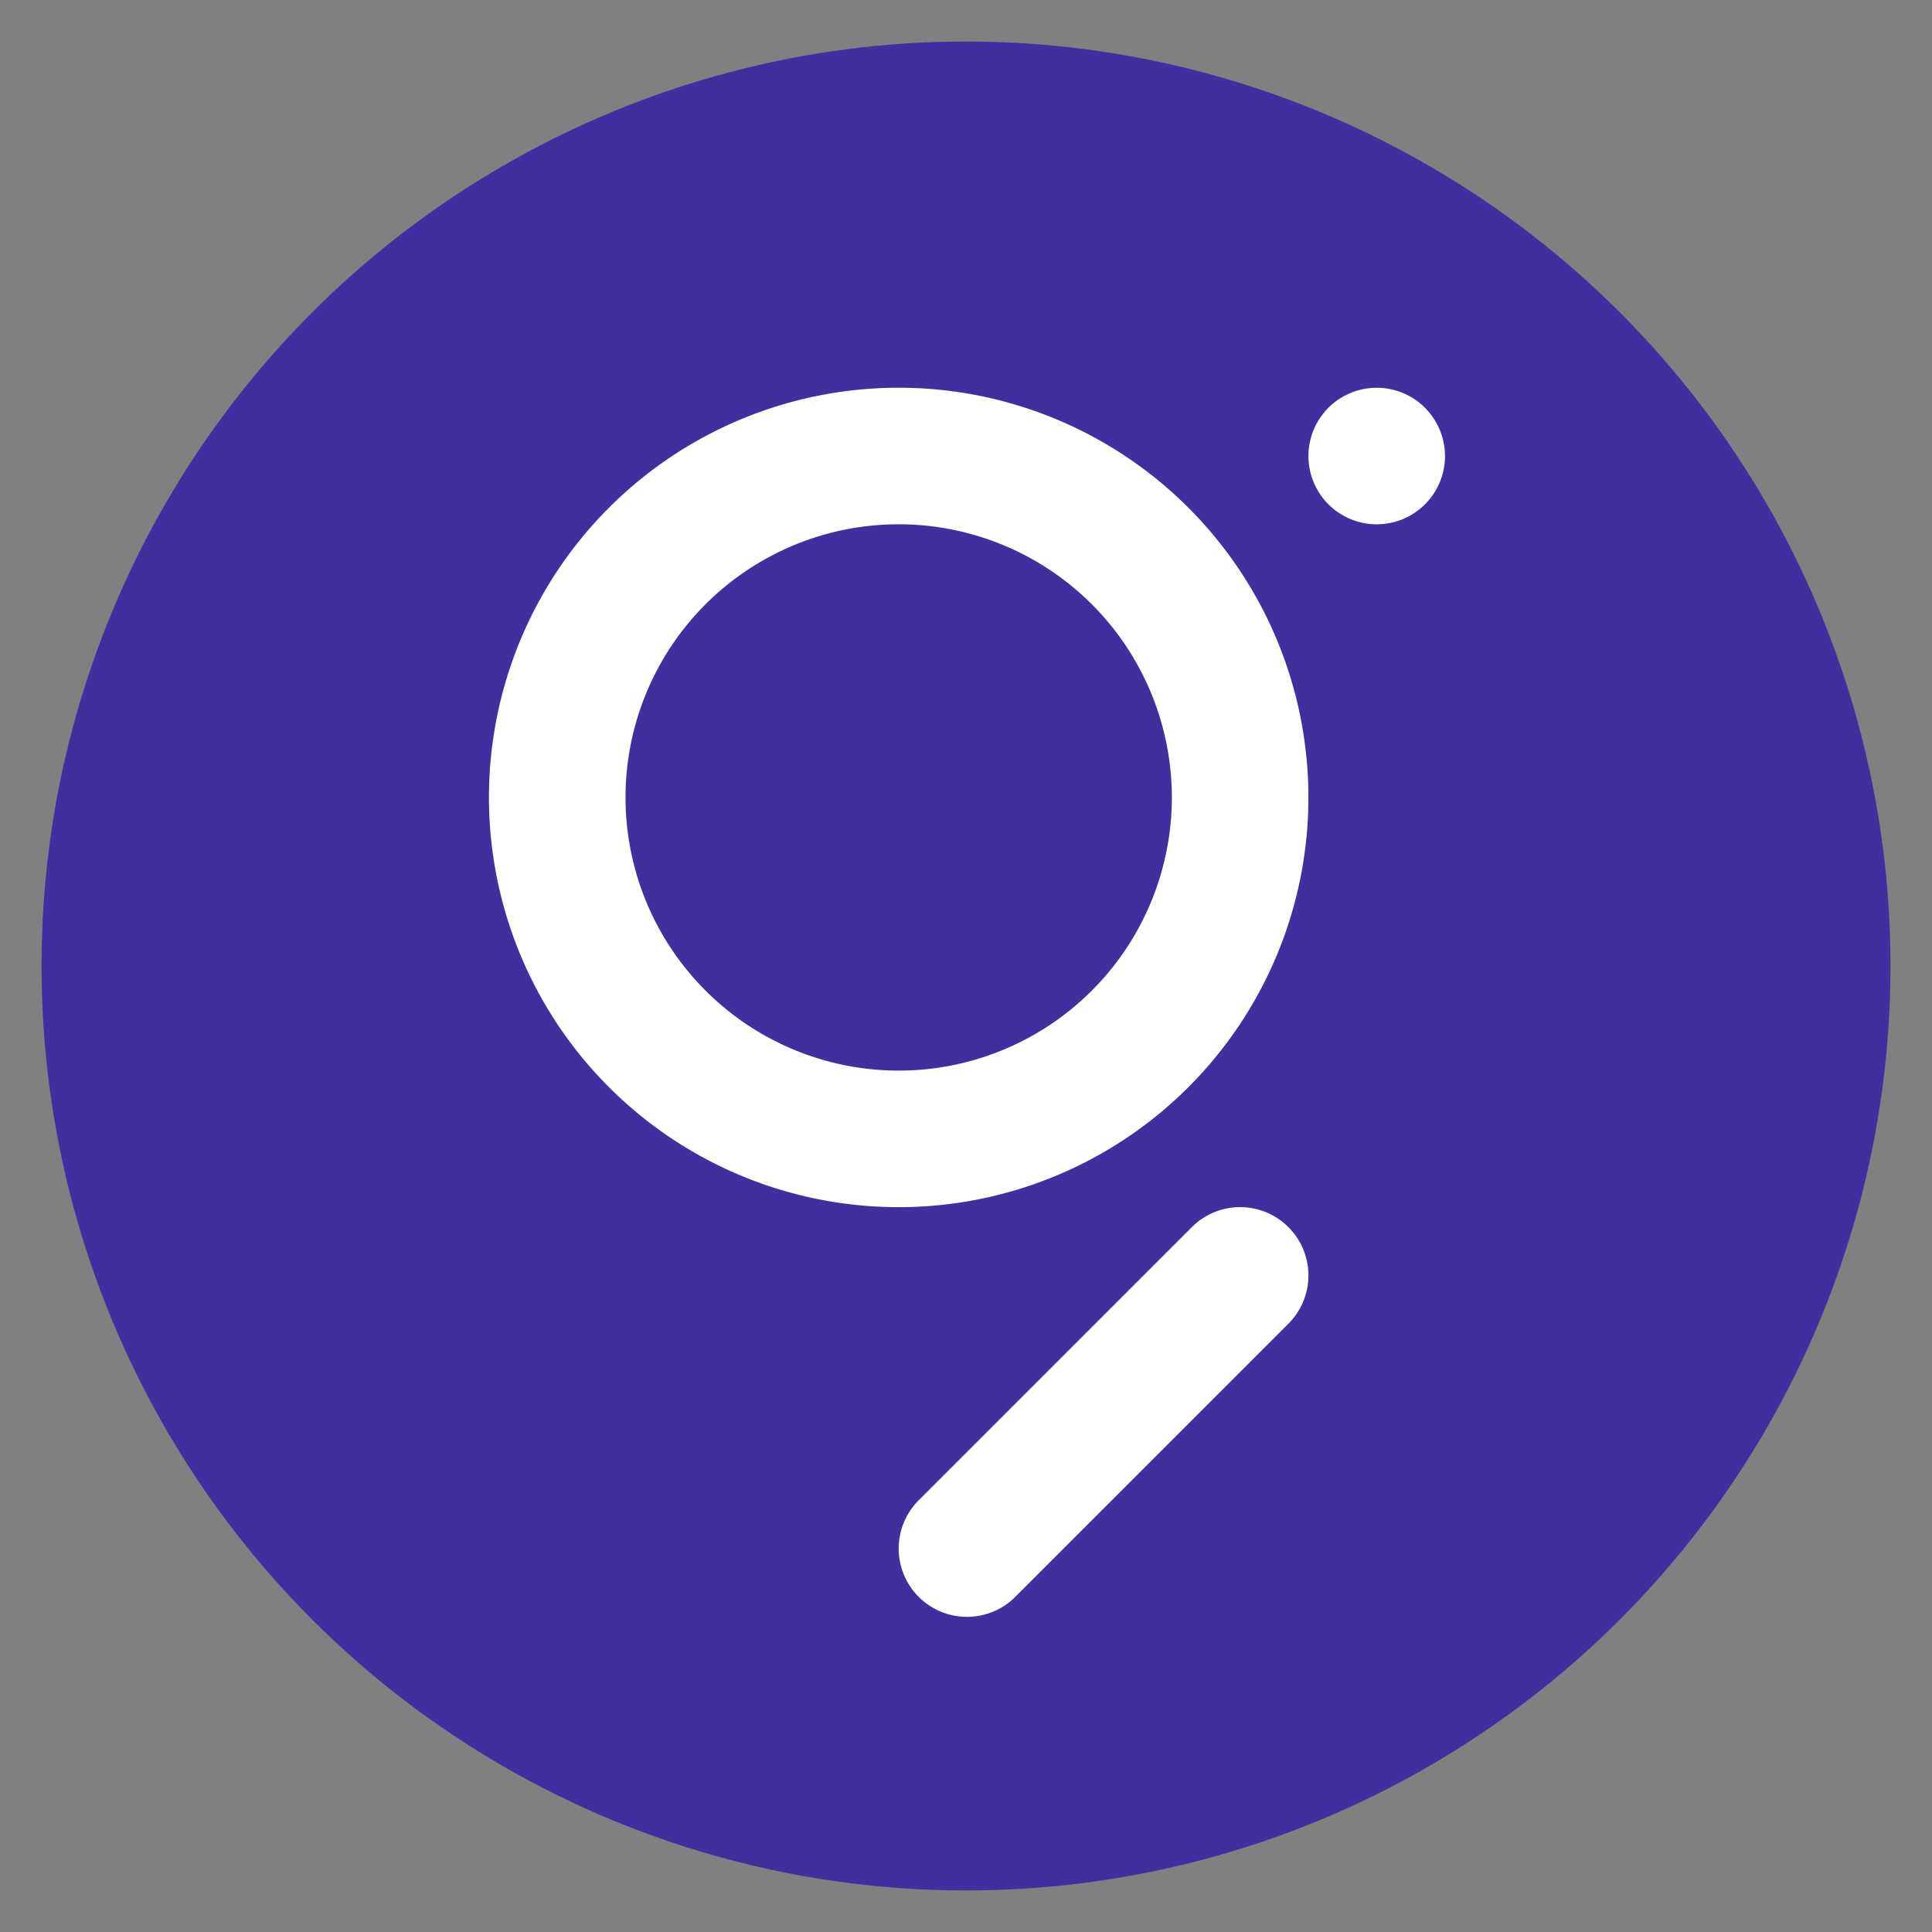 <svg xmlns="http://www.w3.org/2000/svg" width="256" height="256" viewBox="0 0 67.733 67.733"><rect x="0" y="0" width="67.733" height="67.733" fill="#808080" stroke="none"/><g transform="translate(0 -229.267)"><circle cx="33.867" cy="263.133" r="32.411" style="opacity:1;fill:#402f9f;fill-opacity:1;fill-rule:nonzero;stroke:none;stroke-width:.789;stroke-linecap:round;stroke-linejoin:round;stroke-miterlimit:4;stroke-dasharray:none;stroke-dashoffset:0;stroke-opacity:1;paint-order:stroke fill markers"/><g style="fill:none;fill-rule:evenodd;stroke:none;stroke-width:1"><path d="M97.333 67.556a6.222 6.222 0 1 1 0-12.445 6.222 6.222 0 0 1 0 12.445m0-15.556a9.333 9.333 0 1 1 0 18.667 9.333 9.333 0 0 1 0-18.667m8.878 19.122a1.555 1.555 0 0 1 0 2.2l-6.222 6.222a1.555 1.555 0 1 1-2.2-2.2l6.222-6.222a1.555 1.555 0 0 1 2.2 0m3.567-17.566a1.555 1.555 0 1 1-3.111 0 1.555 1.555 0 0 1 3.11 0" style="fill:#fff" transform="translate(-118.289 162.832)scale(1.539)"/></g></g></svg>
